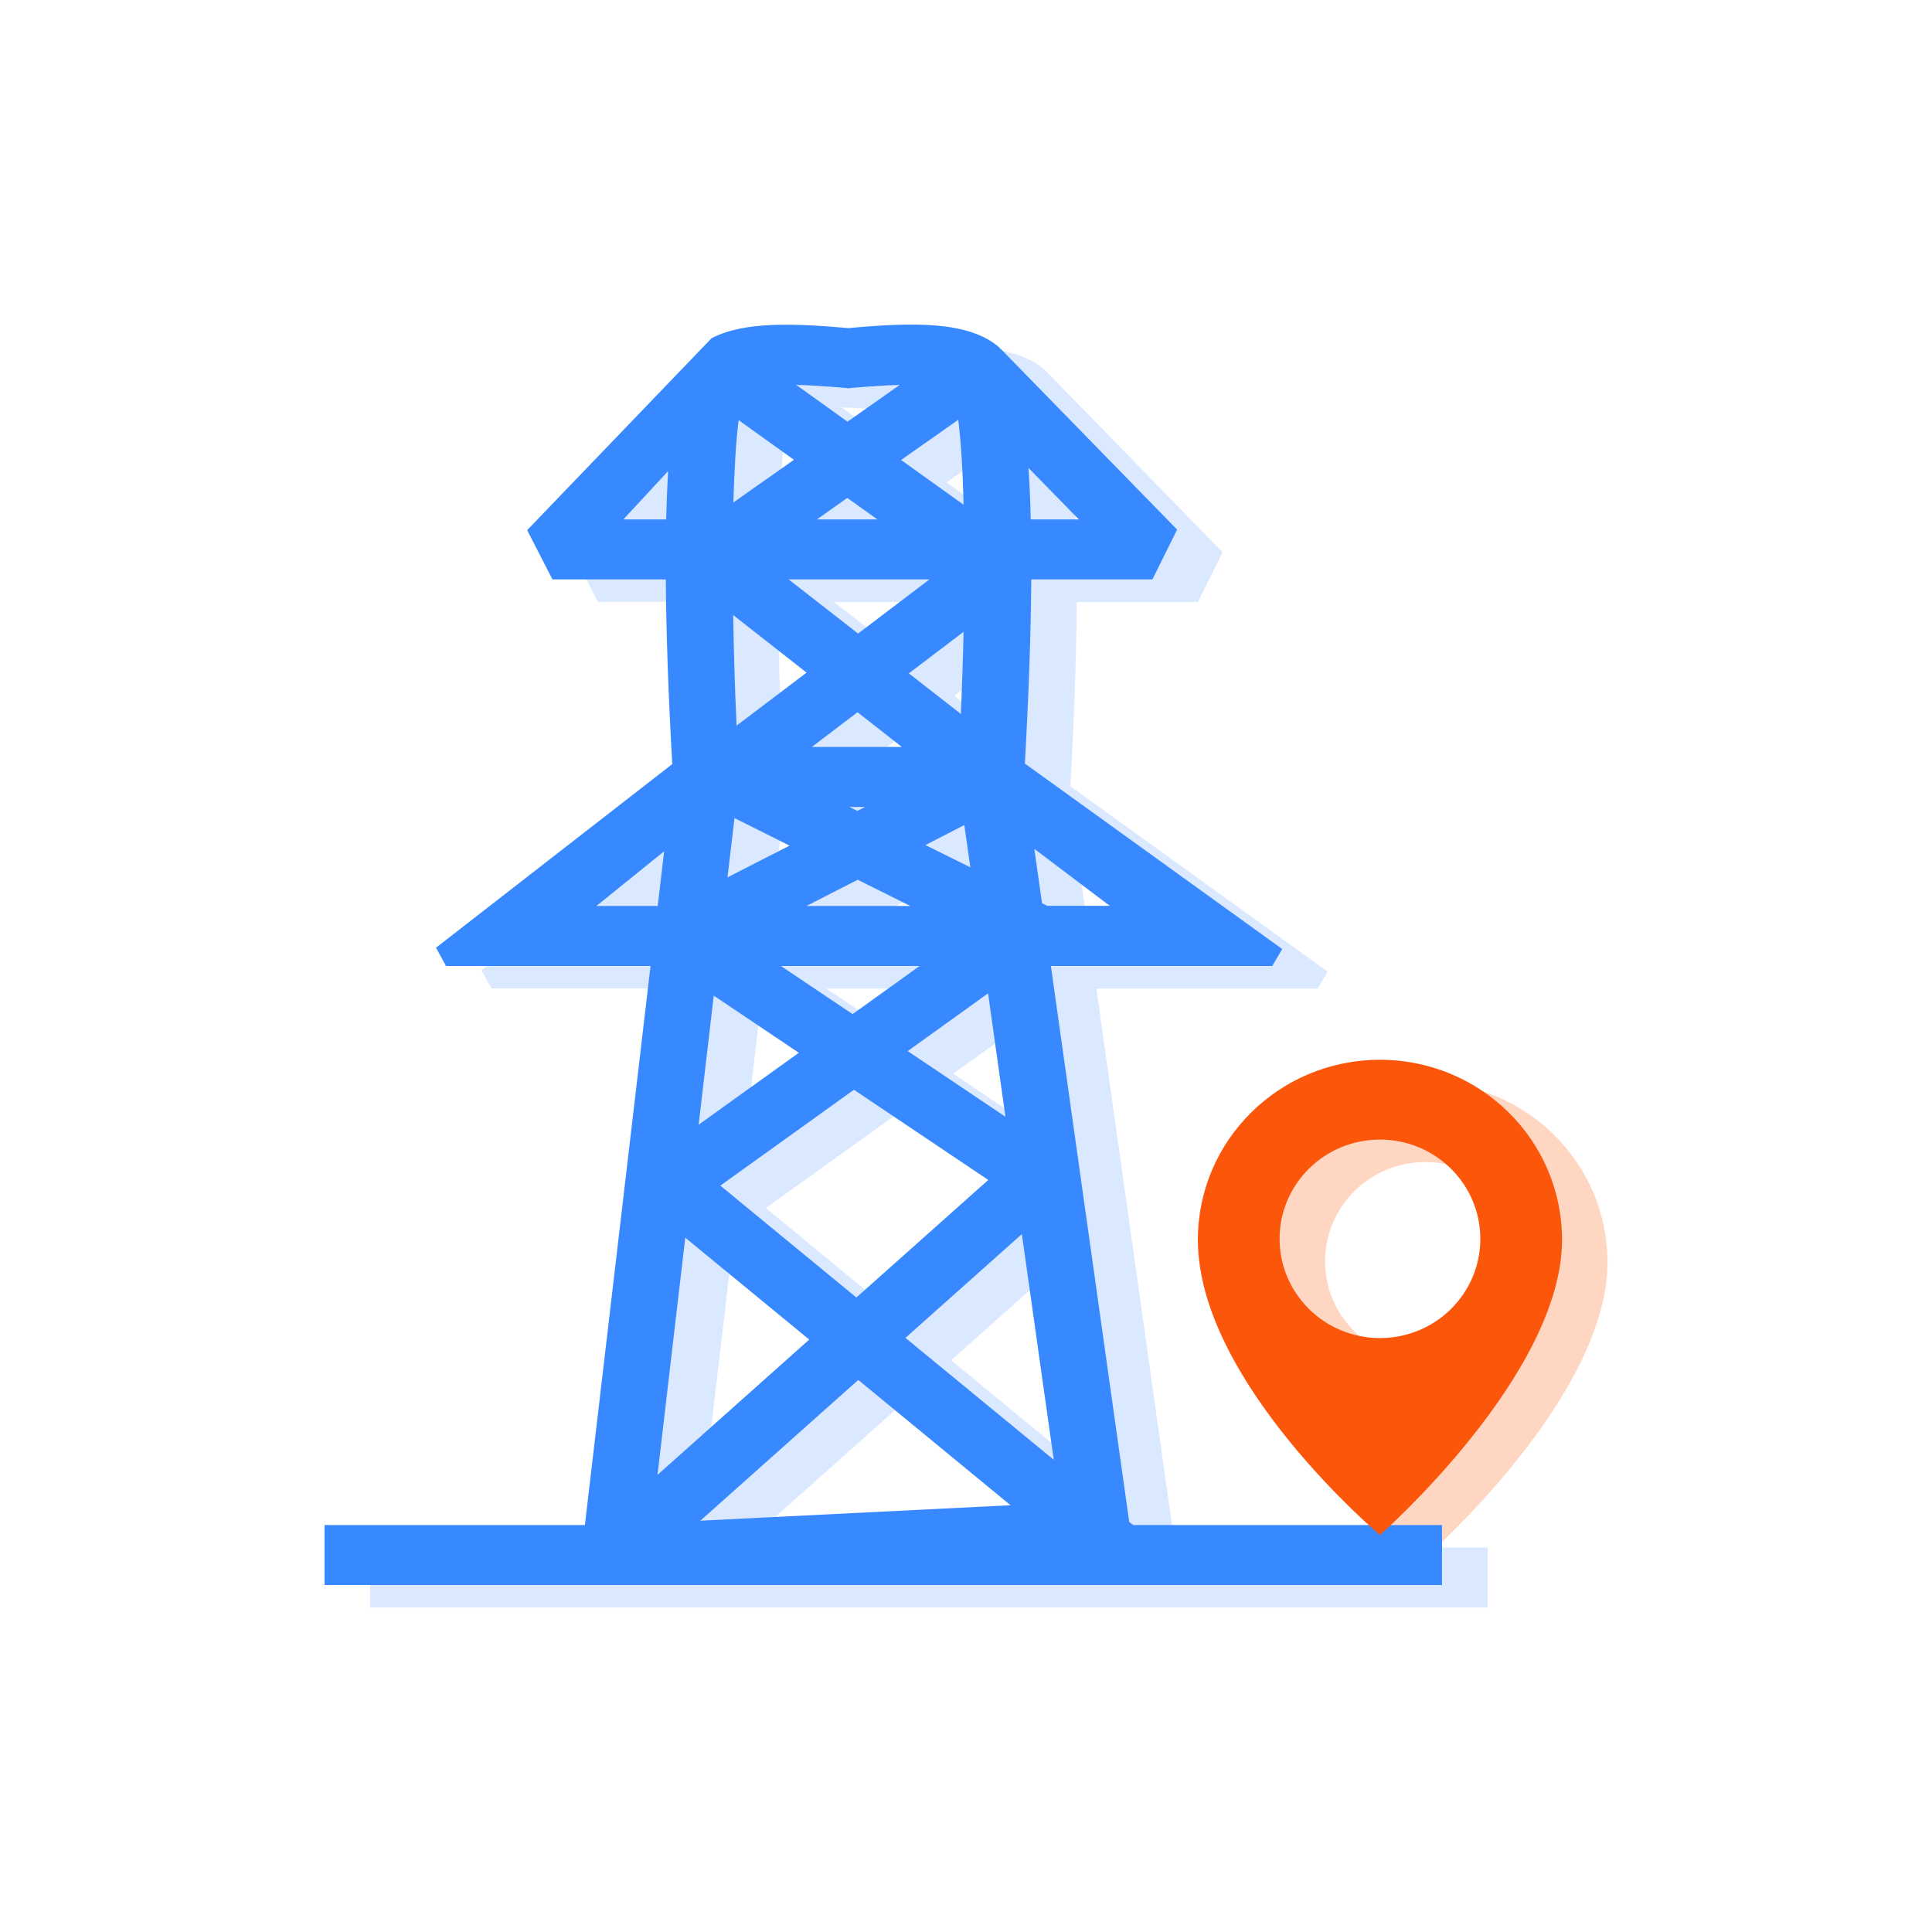 <?xml version="1.0" standalone="no"?><!DOCTYPE svg PUBLIC "-//W3C//DTD SVG 1.1//EN" "http://www.w3.org/Graphics/SVG/1.1/DTD/svg11.dtd"><svg t="1576139625073" class="icon" viewBox="0 0 1024 1024" version="1.1" xmlns="http://www.w3.org/2000/svg" p-id="2119" xmlns:xlink="http://www.w3.org/1999/xlink" width="200" height="200"><defs><style type="text/css"></style></defs><path d="M788.4 820.2H624.7l-2.1-1.7L581.1 524h117.3l5.3-9-136.4-98.3c2.1-37.1 3.2-69.7 3.4-97.6h64.2l13.1-26.4-93.3-95.7-0.1 0.1c-0.3-0.3-0.5-0.6-0.7-0.9-16.3-14.5-47.1-13.4-80.1-10.4-28.5-2.5-55.3-3.7-72.6 5.4l-97.7 101.7 13.4 26.1H377c0.2 28 1.3 60.7 3.4 97.9l-125.2 97.3 5.3 9.7H369l-34.8 296.2h-138V852h592.3v-31.8zM532 234.4c1.4 11.2 2.4 26.7 2.8 45l-33.1-23.7 30.3-21.3z m-17.4 225.4l20.6-10.6 3.2 22.4-23.8-11.8z m-8 32.3h-55.1l27.2-13.9 27.9 13.9z m-24-52.4l-4.1 2.1-4.2-2.1h8.3z m-28.2-31.8l24.2-18.4 23.5 18.4h-47.7z m51.4-39.1l29-22c-0.3 14.3-0.8 29-1.4 43.5l-27.6-21.5z m-26.9-21l-36.8-28.7h74.6l-37.8 28.7z m10.2-60.6h-32l16.1-11.4 15.9 11.4z m-76.3-9c0.5-17.7 1.4-32.7 2.8-43.6l29.3 21-32.1 22.6z m-35.6 9h-22.7l23.7-25.6c-0.4 7.9-0.7 16.4-1 25.6z m74.4 81.3l-37.1 28.1c-0.9-19.6-1.5-39.5-1.8-58.6l38.9 30.5z m-9 91.7L409.7 477l3.7-31.4 29.2 14.6z m68.9 63.8L476 549.4 438 524h73.5z m-34.8 65.5l71.2 47.8-69.9 62.3-72.1-59.3 70.8-50.8z m2.3 153.8l80.7 66.4-164.4 8.2 83.7-74.6z m103.7 42.3L504.1 721l61.7-55 16.9 119.6z m-77.5-216.5l42.6-30.6 9.2 65.4-51.8-34.8z m74.1-77l-2.9-1.5-4.1-28.8 40 30.2h-33z m16.6-204.9h-25.5c-0.2-9.9-0.6-19-1.2-27.3l26.7 27.3z m-122.1-69.5l1.7-0.2c10.4-0.9 18.7-1.4 25.5-1.6l-27.7 19.5-27.3-19.5c6.9 0.2 15.3 0.7 26 1.6l1.8 0.2z m-97.7 245.4l-3.4 29h-32.5l35.9-29z m26.3 76.5l45.1 30.3-53.1 38.1 8-68.4zM453 721.9l-80.4 71.7 14.8-125.7 65.6 54z" fill="#DAE9FF" p-id="2120"></path><path d="M755.5 573.6c-53.3 0-96.5 42.7-96.5 95.4 0 75.2 96.5 156.5 96.5 156.5S852 740.8 852 669.1c0-52.8-43.2-95.5-96.5-95.5z m0 147.5c-29.4 0-53.2-23.6-53.2-52.6s23.8-52.6 53.2-52.6c29.4 0 53.2 23.6 53.2 52.6 0 29.1-23.8 52.6-53.2 52.6z" fill="#FFD6C2" p-id="2121"></path><path d="M764.3 808.3H600.6l-2.1-1.7L557 512h117.3l5.3-9-136.4-98.3c2.1-37.1 3.2-69.7 3.4-97.6h64.2l13.1-26.4-93.3-95.6-0.1 0.1c-0.3-0.3-0.5-0.6-0.7-0.9-16.3-14.5-47.1-13.4-80.1-10.4-28.5-2.5-55.3-3.7-72.6 5.4L279.4 281l13.4 26.1h60.1c0.2 28 1.3 60.7 3.4 97.9l-125.2 97.3 5.3 9.7h108.4L310 808.3H172v31.8h592.3v-31.8zM507.9 222.5c1.4 11.2 2.4 26.7 2.8 45l-33.1-23.7 30.3-21.3z m-17.4 225.4l20.6-10.6 3.2 22.4-23.8-11.8z m-8 32.3h-55.1l27.2-13.9 27.9 13.9z m-24-52.5l-4.1 2.1-4.2-2.1h8.3z m-28.2-31.8l24.2-18.4 23.5 18.4h-47.7z m51.4-39l29-22c-0.3 14.3-0.8 29-1.4 43.5l-27.6-21.5z m-26.9-21.1L418 307.1h74.6l-37.8 28.7z m10.2-60.5h-32l16.1-11.4 15.9 11.4z m-76.3-9c0.5-17.7 1.4-32.7 2.8-43.6l29.3 21-32.1 22.6z m-35.6 9h-22.7l23.7-25.6c-0.4 7.8-0.8 16.4-1 25.6z m74.4 81.2l-37.1 28.1c-0.9-19.6-1.5-39.5-1.8-58.6l38.9 30.5z m-9 91.7L385.6 465l3.7-31.4 29.2 14.6z m68.9 63.8l-35.5 25.5-38-25.5h73.5z m-34.8 65.6l71.2 47.8-69.9 62.3-72.1-59.3 70.8-50.8z m2.3 153.8l80.7 66.4-164.4 8.2 83.7-74.6z m103.6 42.3l-78.6-64.6 61.7-55 16.9 119.6z m-77.4-216.6l42.6-30.6 9.2 65.4-51.8-34.8z m74.1-76.9l-2.9-1.5-4.1-28.8 40 30.2h-33z m16.6-204.9h-25.5c-0.2-9.9-0.6-19-1.2-27.3l26.7 27.3z m-122.1-69.5l1.7-0.2c10.4-0.9 18.7-1.4 25.5-1.6l-27.7 19.5L422 204c6.9 0.2 15.3 0.7 26 1.6l1.7 0.2zM352 451.2l-3.4 29h-32.5l35.9-29z m26.3 76.5l45.1 30.3-53.1 38.1 8-68.4zM428.9 710l-80.4 71.7L363.2 656l65.7 54z" fill="#3889FF" p-id="2122"></path><path d="M731.4 561.7c-53.3 0-96.5 42.7-96.5 95.4 0 75.2 96.5 156.5 96.5 156.5s96.5-84.8 96.5-156.5c0-52.7-43.2-95.4-96.5-95.4z m0 147.5c-29.4 0-53.2-23.6-53.2-52.6S702 604 731.4 604c29.4 0 53.2 23.6 53.2 52.6 0 29.1-23.8 52.6-53.2 52.6z" fill="#FB560A" p-id="2123"></path></svg>